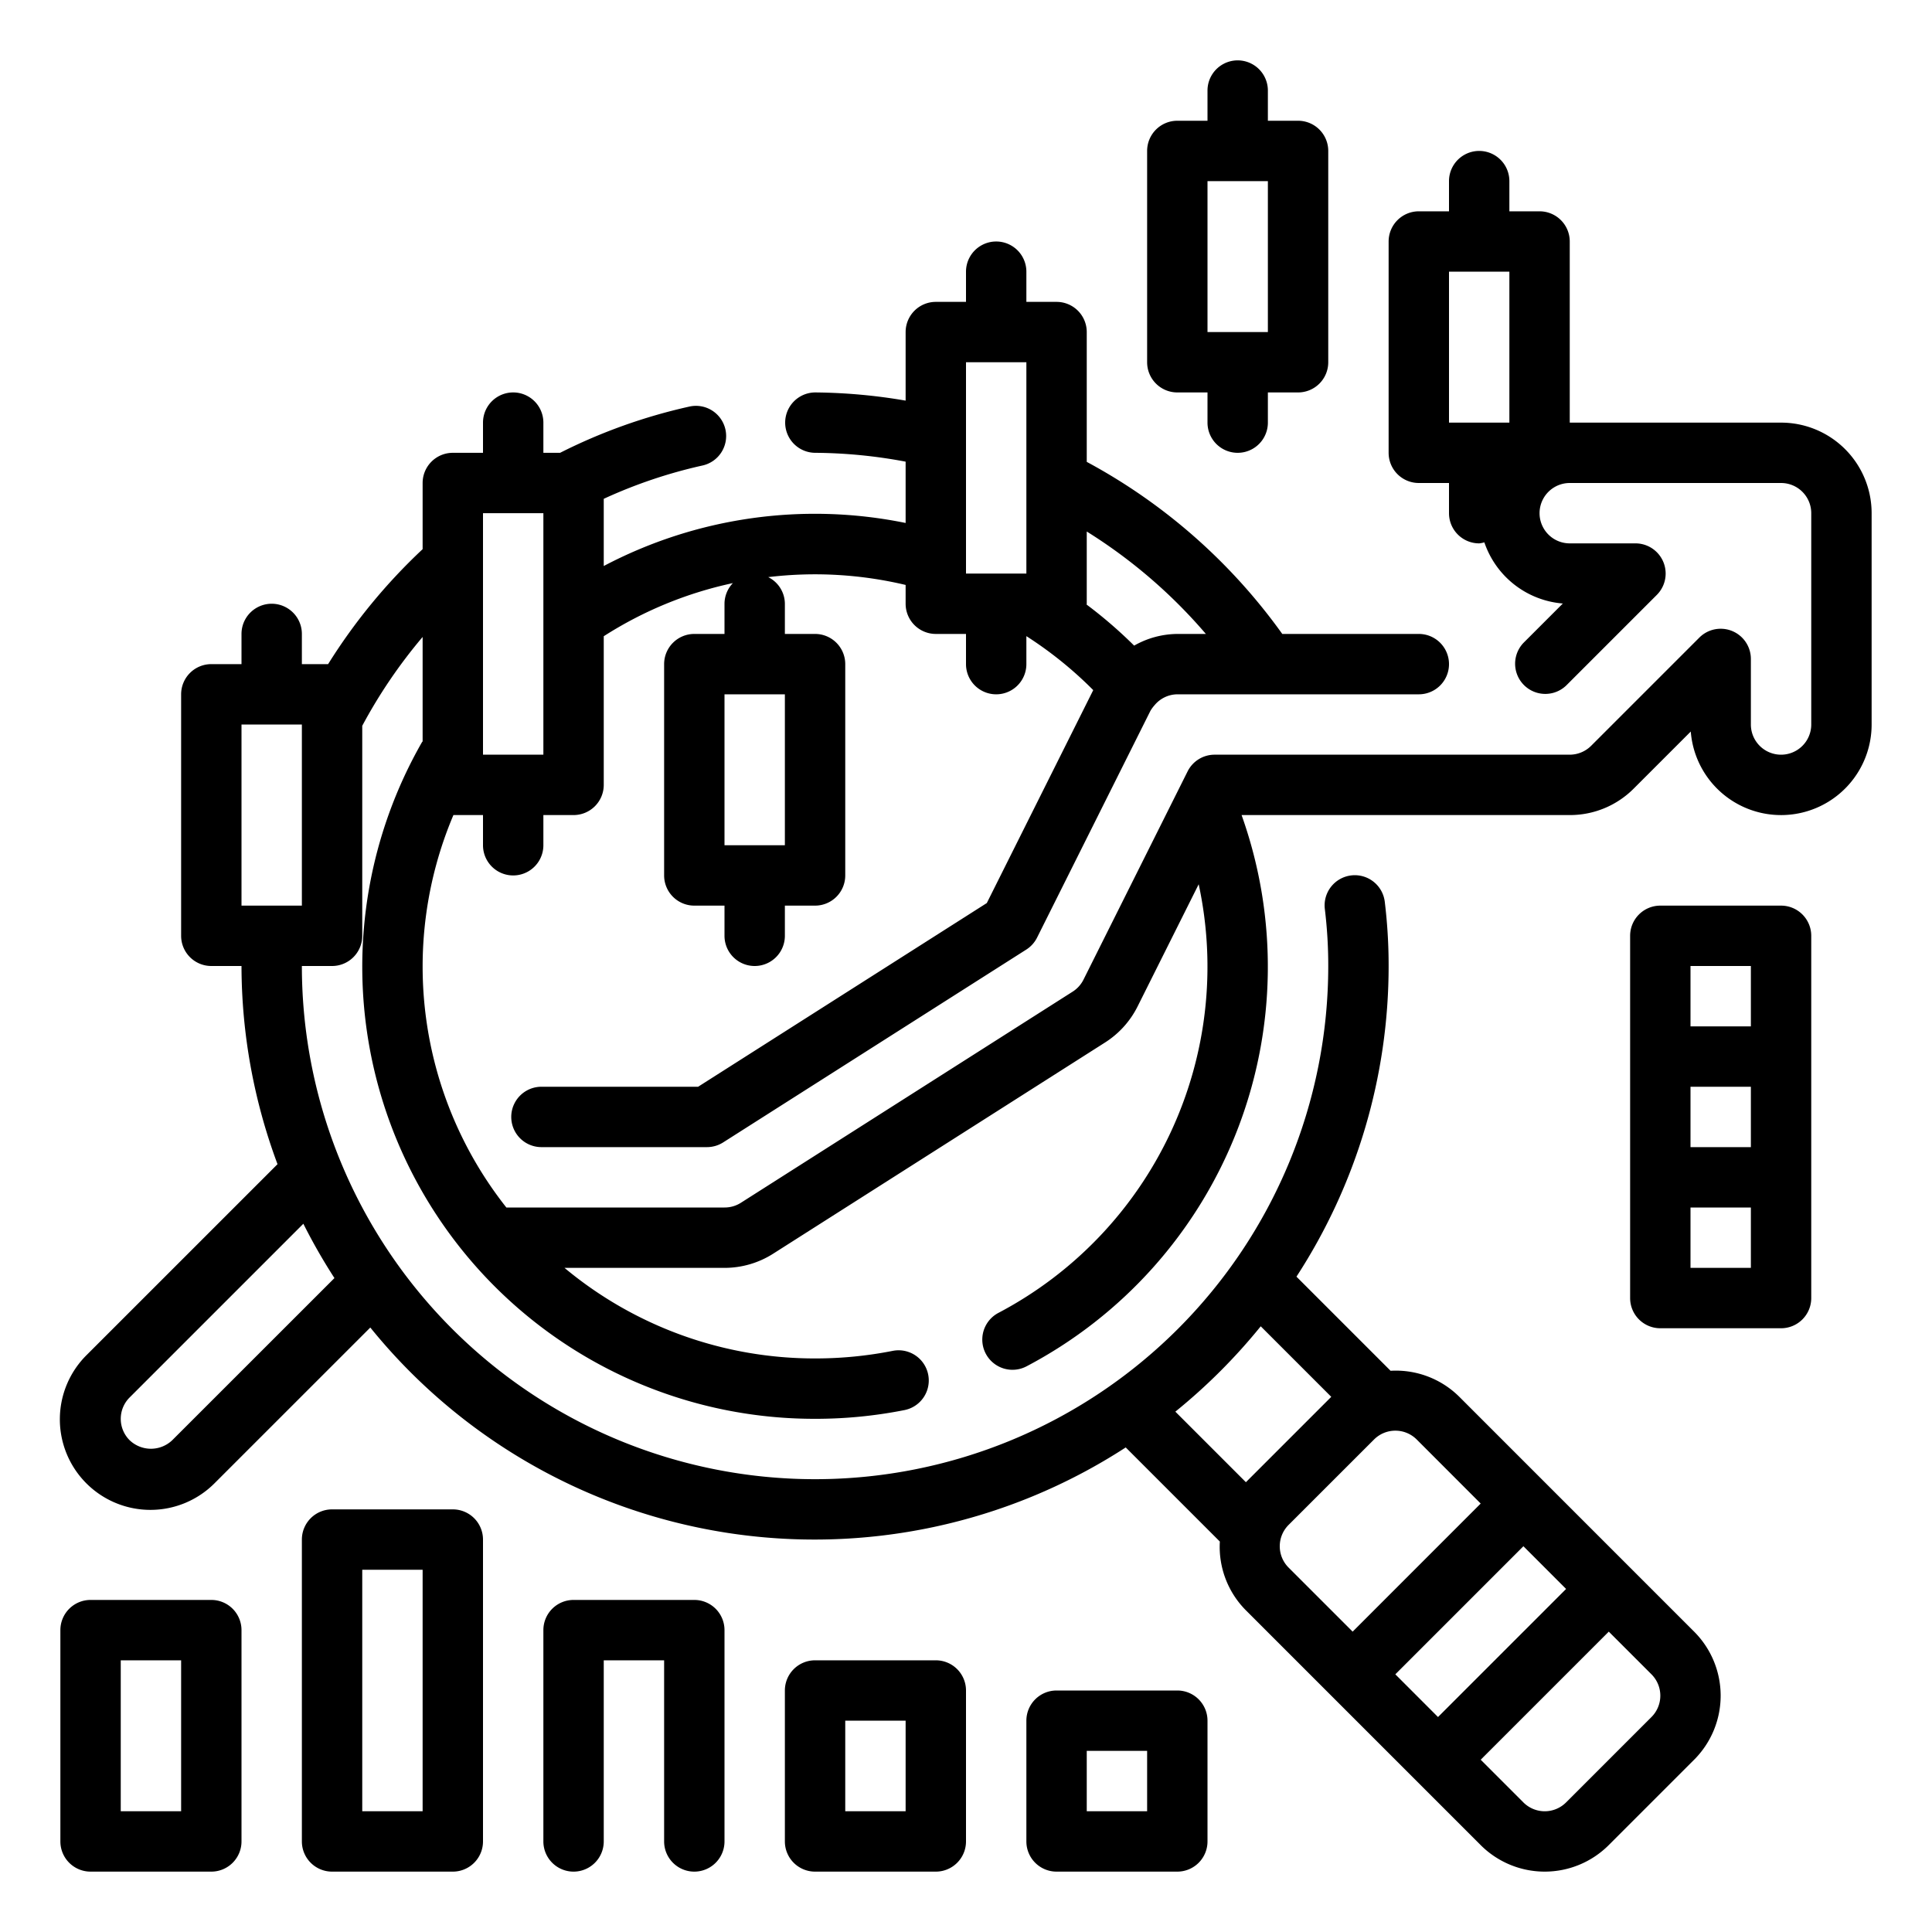 <?xml version="1.0" encoding="UTF-8"?>
<svg xmlns="http://www.w3.org/2000/svg" viewBox="0 0 64 64" width="512" height="512"><g id="Outline"><path d="M39,13h1v1a1,1,0,0,0,2,0V13h1a1,1,0,0,0,1-1V5a1,1,0,0,0-1-1H42V3a1,1,0,0,0-2,0V4H39a1,1,0,0,0-1,1v7A1,1,0,0,0,39,13Zm1-7h2v5H40Z"/><path d="M59,14H52V8a1,1,0,0,0-1-1H50V6a1,1,0,0,0-2,0V7H47a1,1,0,0,0-1,1v7a1,1,0,0,0,1,1h1v1a1,1,0,0,0,1,1,.946.946,0,0,0,.171-.034,3,3,0,0,0,2.6,2.026l-1.3,1.3a1,1,0,0,0,1.414,1.414l3-3A1,1,0,0,0,54.172,18H52a1,1,0,0,1,0-2h7a1,1,0,0,1,1,1v7a1,1,0,0,1-2,0V21.828a1,1,0,0,0-1.707-.707l-3.586,3.586A1.008,1.008,0,0,1,52,25H40.236a1,1,0,0,0-.895.553l-3.447,6.895a1,1,0,0,1-.358.4l-11,7A1,1,0,0,1,24,40H16.774A12.866,12.866,0,0,1,15.02,27H16v1a1,1,0,0,0,2,0V27h1a1,1,0,0,0,1-1V21.076a12.941,12.941,0,0,1,4.278-1.76A.992.992,0,0,0,24,20v1H23a1,1,0,0,0-1,1v7a1,1,0,0,0,1,1h1v1a1,1,0,0,0,2,0V30h1a1,1,0,0,0,1-1V22a1,1,0,0,0-1-1H26V20a.992.992,0,0,0-.552-.882A12.975,12.975,0,0,1,30,19.377V20a1,1,0,0,0,1,1h1v1a1,1,0,0,0,2,0v-.927a13.008,13.008,0,0,1,2.215,1.788l-3.526,7.054L23.126,36H17.936a1,1,0,0,0,0,2h5.482a1,1,0,0,0,.537-.156L34,31.454a1,1,0,0,0,.357-.4l3.752-7.506a1.177,1.177,0,0,1,.134-.183A.992.992,0,0,1,39,23h8a1,1,0,0,0,0-2H42.477A19.074,19.074,0,0,0,36,15.3V11a1,1,0,0,0-1-1H34V9a1,1,0,0,0-2,0v1H31a1,1,0,0,0-1,1v2.271A18.527,18.527,0,0,0,27.01,13a1,1,0,0,0,0,2,16.659,16.659,0,0,1,2.99.293v2.031A15.009,15.009,0,0,0,20,18.75V16.524a16.236,16.236,0,0,1,3.255-1.1,1,1,0,1,0-.43-1.953A18.3,18.3,0,0,0,18.554,15H18V14a1,1,0,0,0-2,0v1H15a1,1,0,0,0-1,1v2.192A19.008,19.008,0,0,0,10.869,22H10V21a1,1,0,0,0-2,0v1H7a1,1,0,0,0-1,1v8a1,1,0,0,0,1,1H8a18.868,18.868,0,0,0,1.193,6.565L2.879,44.878a3,3,0,1,0,4.242,4.243l5.146-5.145a18.93,18.93,0,0,0,25.024,3.972l3.118,3.118a2.983,2.983,0,0,0,.862,2.277l7.778,7.778a3,3,0,0,0,4.243,0l2.828-2.828a3,3,0,0,0,0-4.243l-7.778-7.779a2.982,2.982,0,0,0-2.277-.862l-3.118-3.118A18.871,18.871,0,0,0,46,32a17.457,17.457,0,0,0-.127-2.122,1,1,0,1,0-1.985.244A15.422,15.422,0,0,1,44,32a17,17,0,0,1-34,0h1a1,1,0,0,0,1-1V24.043A16.863,16.863,0,0,1,14,21.1v3.46c-.005.009-.015.014-.02.023A14.976,14.976,0,0,0,27,47a15.122,15.122,0,0,0,2.966-.29,1,1,0,0,0-.393-1.961A13.16,13.16,0,0,1,27,45a12.939,12.939,0,0,1-8.3-3H24a3,3,0,0,0,1.611-.469l11-7a3.006,3.006,0,0,0,1.072-1.189l2.025-4.05a12.959,12.959,0,0,1-6.636,14.2,1,1,0,1,0,.936,1.768A14.954,14.954,0,0,0,41.129,27H52a2.979,2.979,0,0,0,2.121-.879l1.888-1.888A3,3,0,0,0,62,24V17A3,3,0,0,0,59,14ZM48,9h2v5H48ZM26,28H24V23h2Zm13.946-7H39a2.94,2.94,0,0,0-1.43.387,15.008,15.008,0,0,0-1.575-1.36c0-.01.005-.017.005-.027V17.607A17.1,17.1,0,0,1,39.946,21ZM32,12h2v7H32ZM46.222,55.464l4.243-4.243,1.414,1.415-4.243,4.243Zm8.485,1.415-2.828,2.828a1,1,0,0,1-1.415,0L49.05,58.293l4.243-4.243,1.414,1.414A1,1,0,0,1,54.707,56.879ZM49.05,49.807,44.808,54.05l-2.121-2.121a1,1,0,0,1,0-1.415l2.829-2.828a1,1,0,0,1,1.415,0Zm-7.287-5.872L44.1,46.272,41.272,49.1l-2.337-2.337A19.149,19.149,0,0,0,41.764,43.935ZM5.707,47.708a1.023,1.023,0,0,1-1.414,0,1,1,0,0,1,0-1.414l5.756-5.756a18.977,18.977,0,0,0,1.03,1.8ZM8,24h2v6H8Zm8-7h2v8H16Z"/><path d="M31,55H27a1,1,0,0,0-1,1v5a1,1,0,0,0,1,1h4a1,1,0,0,0,1-1V56A1,1,0,0,0,31,55Zm-1,5H28V57h2Z"/><path d="M39,56H35a1,1,0,0,0-1,1v4a1,1,0,0,0,1,1h4a1,1,0,0,0,1-1V57A1,1,0,0,0,39,56Zm-1,4H36V58h2Z"/><path d="M59,30H55a1,1,0,0,0-1,1V43a1,1,0,0,0,1,1h4a1,1,0,0,0,1-1V31A1,1,0,0,0,59,30Zm-3,6h2v2H56Zm0-4h2v2H56Zm2,10H56V40h2Z"/><path d="M23,53H19a1,1,0,0,0-1,1v7a1,1,0,0,0,2,0V55h2v6a1,1,0,0,0,2,0V54A1,1,0,0,0,23,53Z"/><path d="M7,53H3a1,1,0,0,0-1,1v7a1,1,0,0,0,1,1H7a1,1,0,0,0,1-1V54A1,1,0,0,0,7,53ZM6,60H4V55H6Z"/><path d="M15,50H11a1,1,0,0,0-1,1V61a1,1,0,0,0,1,1h4a1,1,0,0,0,1-1V51A1,1,0,0,0,15,50ZM14,60H12V52h2Z"/></g></svg>
